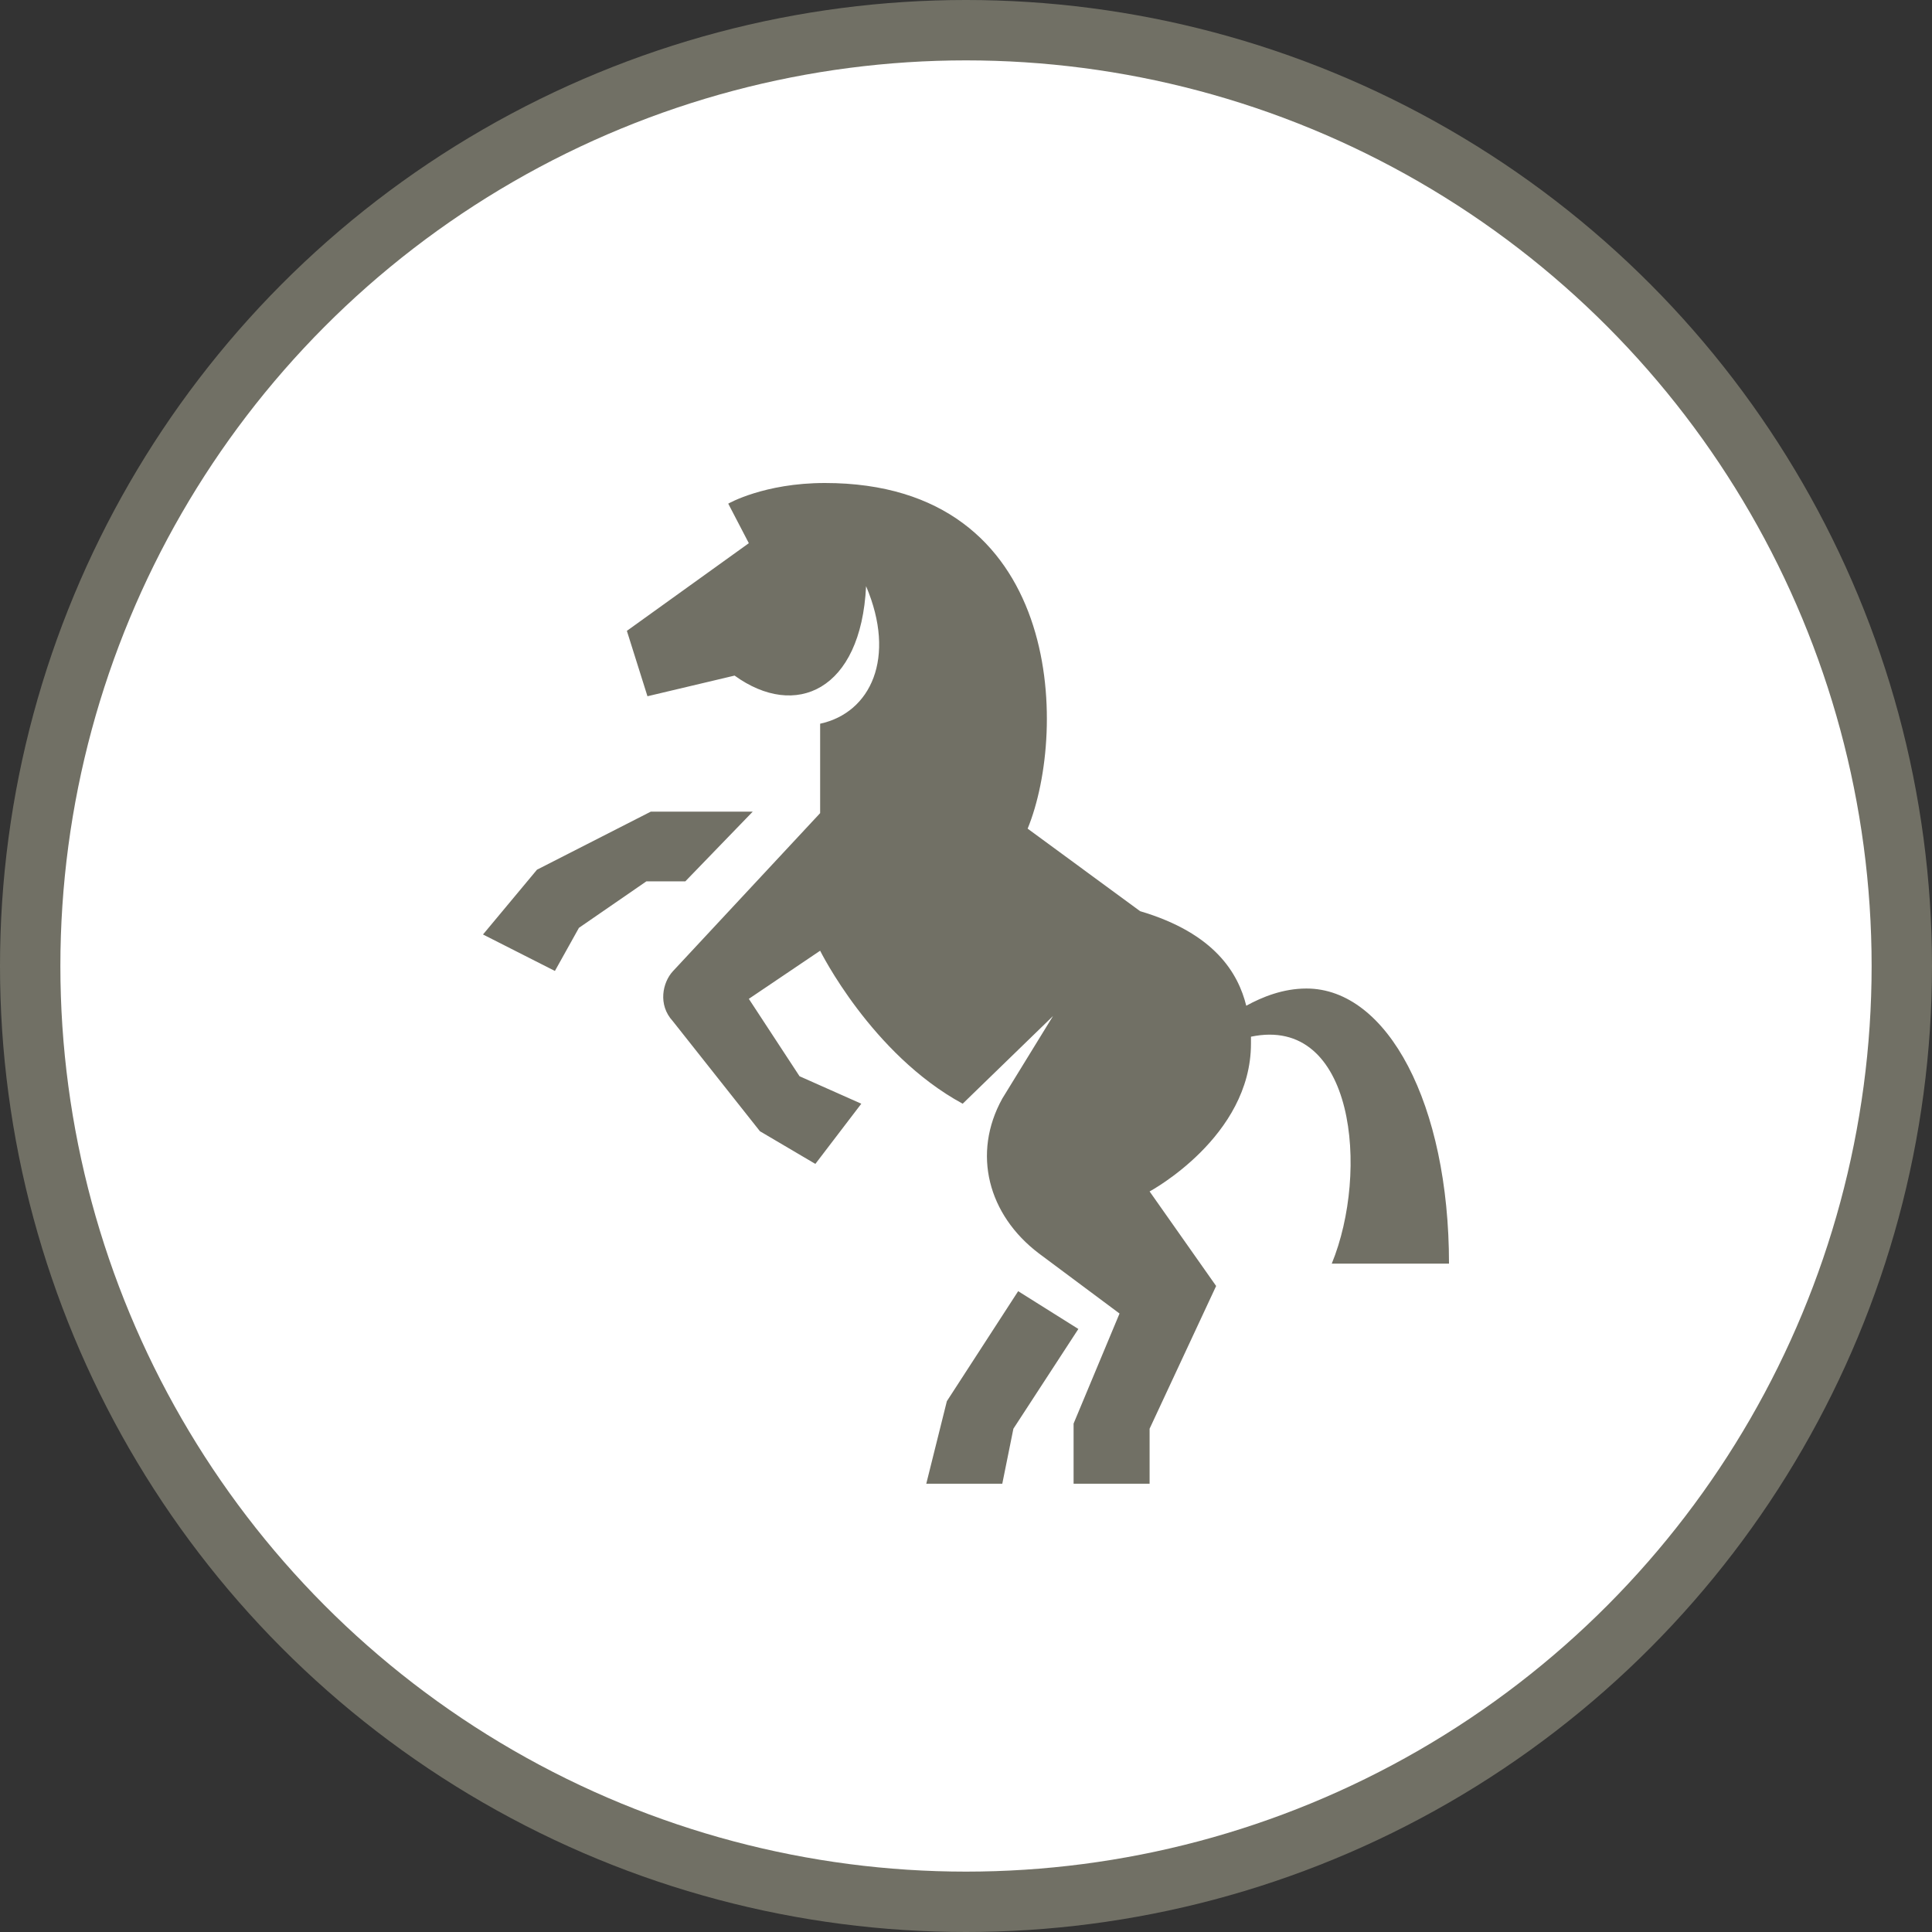 <svg width="32" height="32" viewBox="0 0 32 32">
  <rect x="0" y="0" width="32" height="32" fill="#333333" stroke="none"/>
  <g fill="none" fill-rule="evenodd">
    <circle cx="16" cy="16" r="16" fill="#717065"/>
    <circle cx="16" cy="16" r="15" fill="#FFF"/>
    <path fill="#717065" fill-rule="nonzero" d="M13.663,8 C12.655,8 12.062,8.342 12.062,8.342 L12.403,8.997 L10.383,10.449 L10.724,11.532 L12.167,11.19 C13.175,11.919 14.261,11.44 14.345,9.709 C14.849,10.894 14.423,11.805 13.584,11.987 L13.584,13.468 L11.144,16.088 C10.976,16.271 10.892,16.641 11.144,16.914 L12.587,18.737 L13.505,19.278 L14.266,18.281 L13.243,17.826 L12.403,16.544 L13.584,15.747 C13.584,15.747 14.434,17.461 15.945,18.281 L17.441,16.829 L16.601,18.196 C16.097,19.107 16.365,20.121 17.205,20.759 L18.543,21.756 L17.782,23.579 L17.782,24.575 L16.601,24.575 L16.785,23.664 L17.861,22.012 L16.864,21.386 L15.683,23.208 L15.342,24.575 L19.041,24.575 L19.041,23.664 L20.143,21.3 L19.041,19.734 C19.041,19.734 20.72,18.834 20.72,17.285 C20.72,17.256 20.721,17.204 20.72,17.171 C22.437,16.811 22.682,19.407 22.058,20.93 L24,20.93 C24,18.287 22.982,16.373 21.639,16.373 C21.252,16.373 20.908,16.512 20.642,16.658 C20.51,16.128 20.129,15.46 18.884,15.092 L17.021,13.725 C17.693,12.084 17.609,8 13.663,8 Z M10.78,13.443 L8.894,14.405 L8,15.478 L9.191,16.082 L9.589,15.368 L10.706,14.598 L11.351,14.598 L12.468,13.443 L10.78,13.443 Z"/>
  </g>
</svg>
